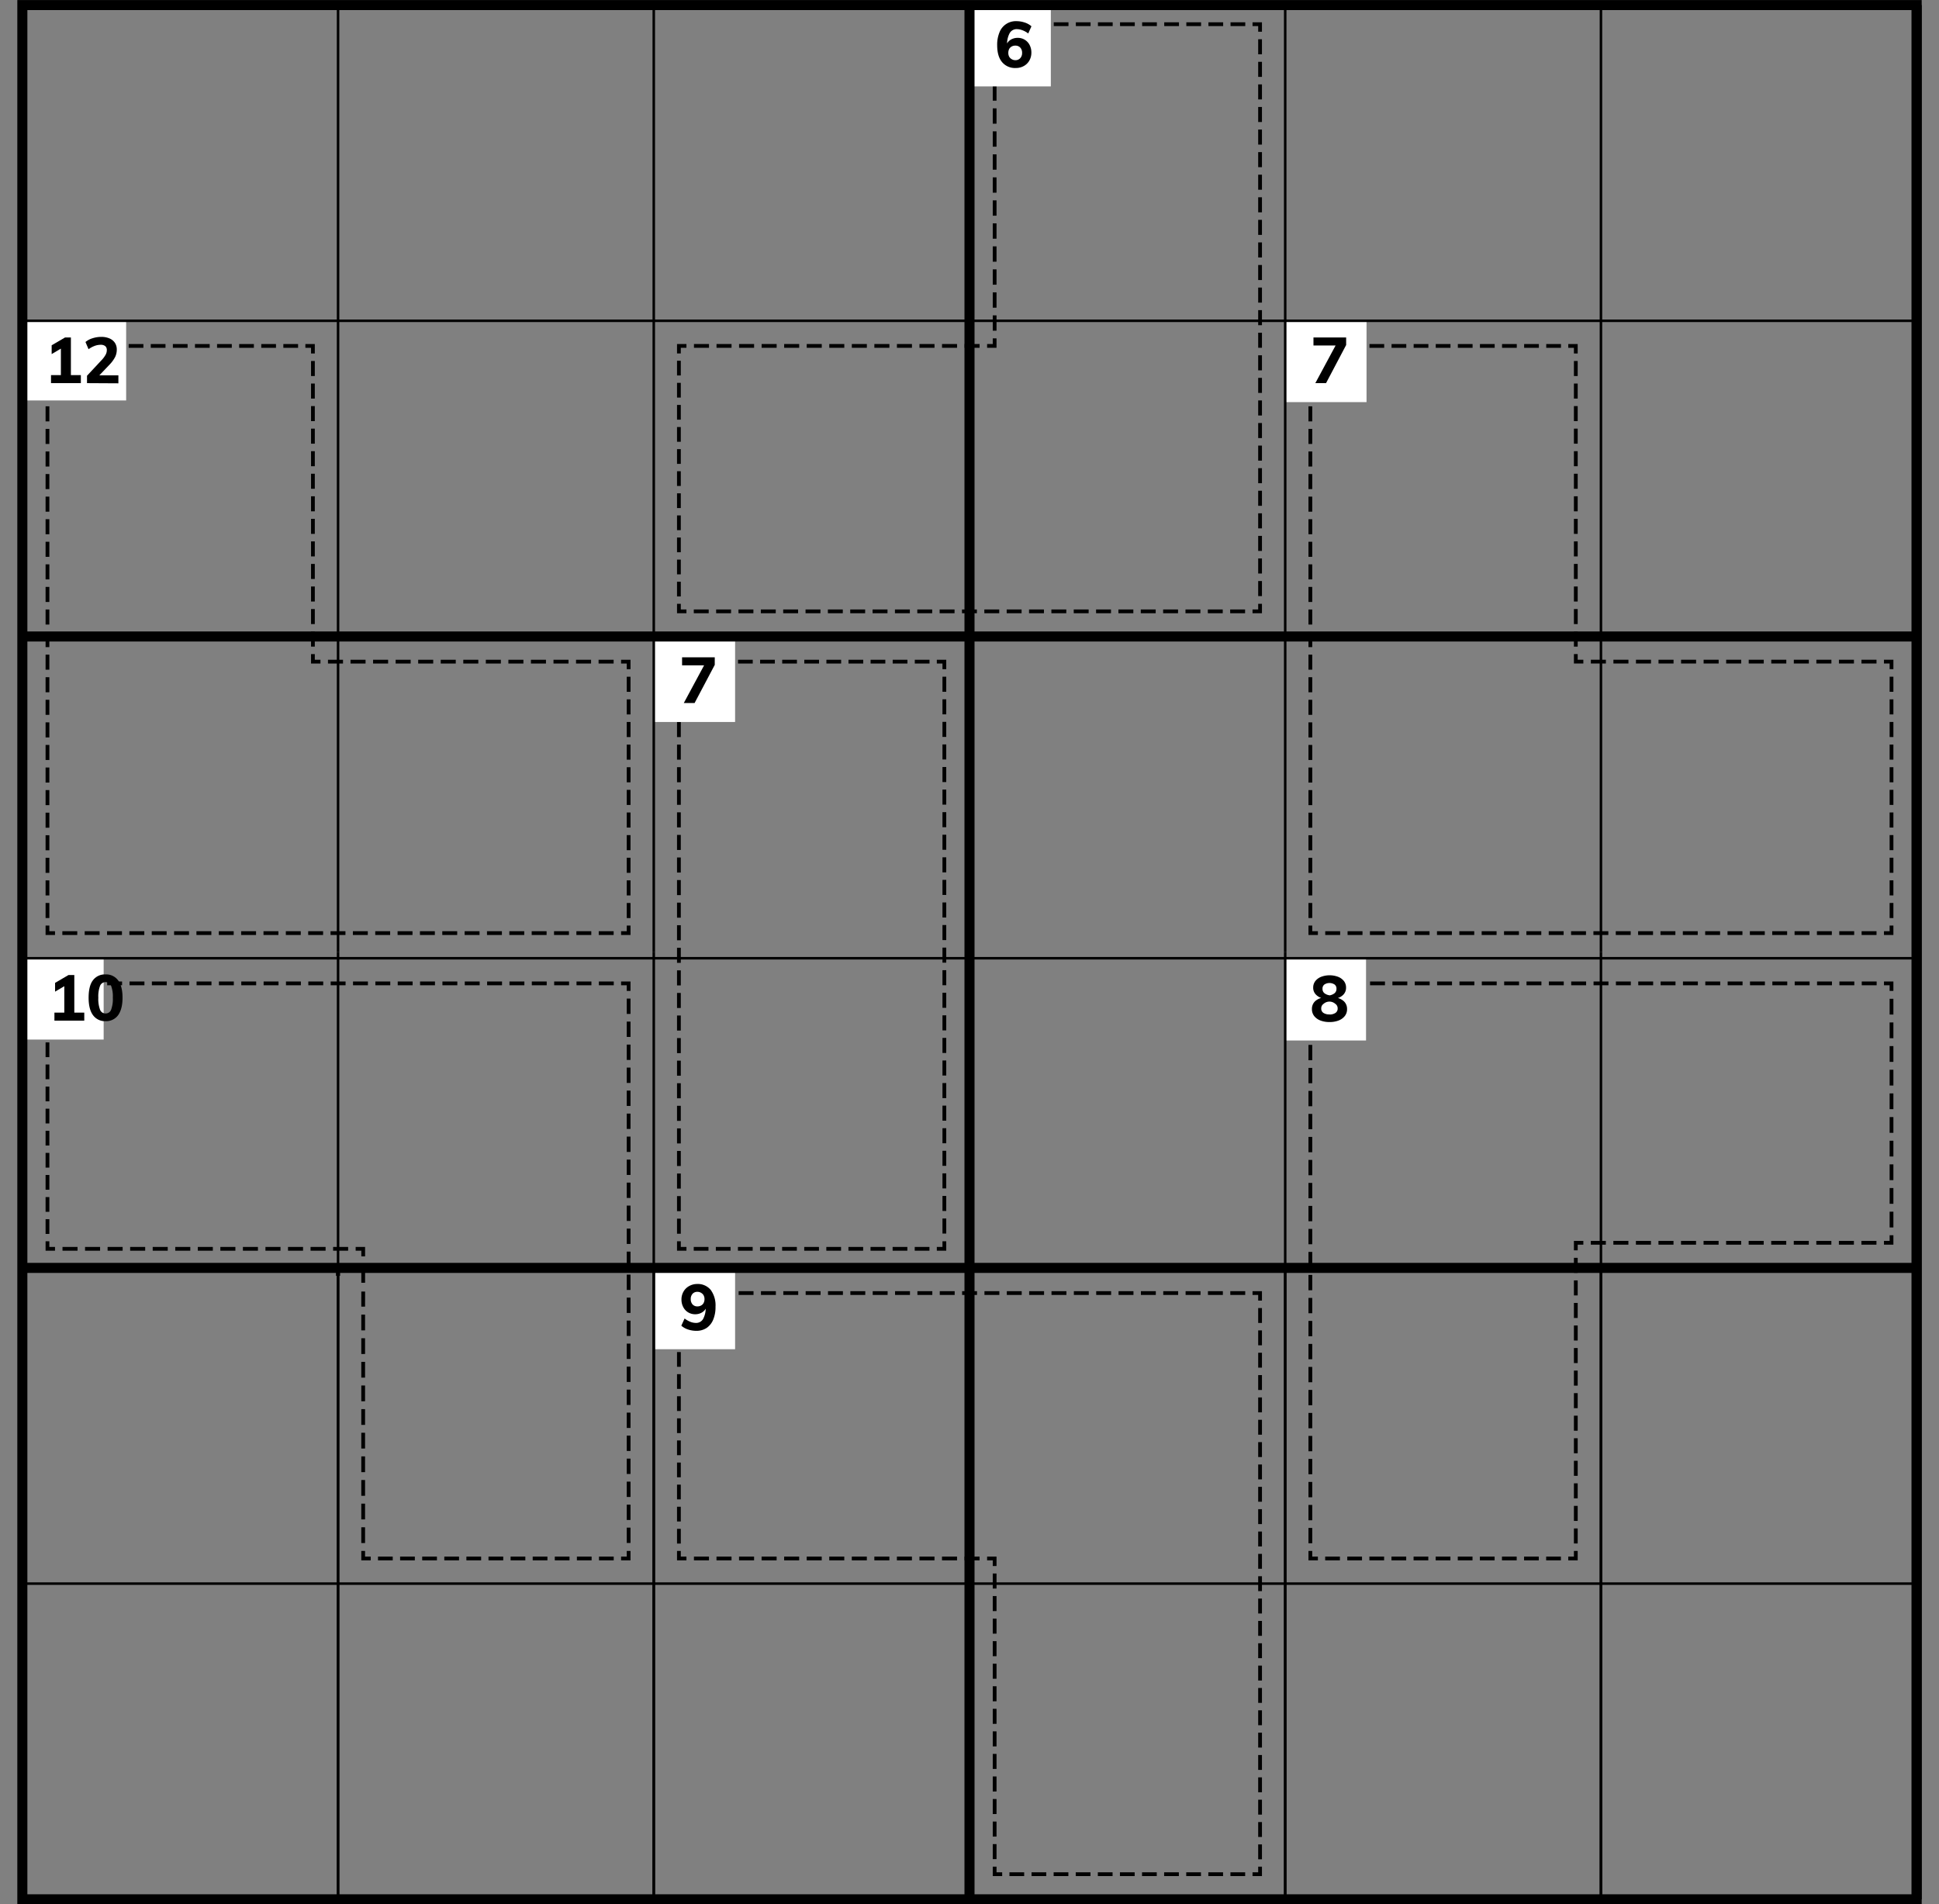 <svg xmlns="http://www.w3.org/2000/svg" viewBox="0 0 771.28 757.55"><rect x="0" y="0" width="771.28" height="757.55" fill="#808080" stroke="none"/><defs><style>.cls-1,.cls-10,.cls-11,.cls-12,.cls-13,.cls-14,.cls-15,.cls-16,.cls-17,.cls-18,.cls-19,.cls-2,.cls-20,.cls-22,.cls-23,.cls-3,.cls-4,.cls-5,.cls-6,.cls-7,.cls-8,.cls-9{fill:none;stroke:#000;stroke-miterlimit:10;}.cls-1,.cls-10,.cls-11,.cls-12,.cls-13,.cls-14,.cls-15,.cls-16,.cls-17,.cls-18,.cls-19,.cls-2,.cls-20,.cls-3,.cls-4,.cls-5,.cls-6,.cls-7,.cls-8,.cls-9{stroke-width:1.5px;}.cls-2{stroke-dasharray:5.99 2.99;}.cls-3{stroke-dasharray:5.86 2.93;}.cls-4{stroke-dasharray:5.98 2.99;}.cls-5{stroke-dasharray:5.98 2.99;}.cls-6{stroke-dasharray:6 3;}.cls-7{stroke-dasharray:5.93 2.96;}.cls-8{stroke-dasharray:6.27 3.13;}.cls-9{stroke-dasharray:7 3.5;}.cls-10{stroke-dasharray:5.86 2.93;}.cls-11{stroke-dasharray:6.1 3.05;}.cls-12{stroke-dasharray:6 3;}.cls-13{stroke-dasharray:5.99 2.99;}.cls-14{stroke-dasharray:6 3;}.cls-15{stroke-dasharray:5.93 2.96;}.cls-16{stroke-dasharray:6.27 3.14;}.cls-17{stroke-dasharray:5.98 2.99;}.cls-18{stroke-dasharray:5.98 2.99;}.cls-19{stroke-dasharray:6.1 3.05;}.cls-20{stroke-dasharray:5.86 2.93;}.cls-21{fill:#fff;}.cls-22{stroke-width:4px;}</style></defs><g id="puzzle"><polyline class="cls-1" points="21.88 371.18 18.88 371.18 18.88 368.18"/><line class="cls-2" x1="18.88" y1="365.18" x2="18.88" y2="142.1"/><polyline class="cls-1" points="18.88 140.61 18.88 137.61 21.88 137.61"/><line class="cls-3" x1="24.81" y1="137.61" x2="120.01" y2="137.61"/><polyline class="cls-1" points="121.47 137.61 124.47 137.61 124.47 140.61"/><line class="cls-4" x1="124.47" y1="143.6" x2="124.47" y2="258.7"/><polyline class="cls-1" points="124.47 260.2 124.47 263.2 127.47 263.2"/><line class="cls-5" x1="130.46" y1="263.2" x2="245.56" y2="263.2"/><polyline class="cls-1" points="247.05 263.2 250.05 263.2 250.05 266.2"/><line class="cls-6" x1="250.05" y1="269.2" x2="250.05" y2="366.68"/><polyline class="cls-1" points="250.05 368.18 250.05 371.18 247.05 371.18"/><line class="cls-7" x1="244.09" y1="371.18" x2="23.36" y2="371.18"/><polyline class="cls-1" points="147.46 619.95 144.46 619.95 144.46 616.95"/><line class="cls-8" x1="144.46" y1="613.81" x2="144.46" y2="521.33"/><polyline class="cls-1" points="144.46 519.77 144.46 516.77 144.47 516.77 144.47 513.77"/><line class="cls-9" x1="144.47" y1="510.27" x2="144.47" y2="501.52"/><polyline class="cls-1" points="144.47 499.77 144.47 496.77 141.47 496.77"/><line class="cls-4" x1="138.48" y1="496.77" x2="23.38" y2="496.77"/><polyline class="cls-1" points="21.88 496.77 18.88 496.77 18.88 493.77"/><line class="cls-10" x1="18.88" y1="490.84" x2="18.88" y2="395.64"/><polyline class="cls-1" points="18.88 394.18 18.88 391.18 21.88 391.18"/><line class="cls-7" x1="24.85" y1="391.18" x2="245.57" y2="391.18"/><polyline class="cls-1" points="247.05 391.18 250.05 391.18 250.05 394.18"/><line class="cls-11" x1="250.05" y1="397.23" x2="250.05" y2="615.42"/><polyline class="cls-1" points="250.05 616.95 250.05 619.95 247.05 619.95"/><line class="cls-3" x1="244.12" y1="619.95" x2="148.93" y2="619.95"/><rect class="cls-12" x="134.46" y="504.37" width="0.01" height="2.4"/><polyline class="cls-1" points="273.05 496.77 270.05 496.77 270.05 493.77"/><line class="cls-13" x1="270.05" y1="490.77" x2="270.05" y2="267.69"/><polyline class="cls-1" points="270.05 266.2 270.05 263.2 273.05 263.2"/><line class="cls-10" x1="275.98" y1="263.2" x2="371.18" y2="263.2"/><polyline class="cls-1" points="372.64 263.2 375.64 263.2 375.64 266.2"/><line class="cls-13" x1="375.64" y1="269.19" x2="375.64" y2="492.27"/><polyline class="cls-1" points="375.64 493.77 375.64 496.77 372.64 496.77"/><line class="cls-10" x1="369.71" y1="496.77" x2="274.52" y2="496.77"/><polyline class="cls-1" points="524.22 371.18 521.22 371.18 521.22 368.18"/><line class="cls-2" x1="521.22" y1="365.18" x2="521.22" y2="142.1"/><polyline class="cls-1" points="521.22 140.61 521.22 137.61 524.22 137.61"/><line class="cls-10" x1="527.15" y1="137.61" x2="622.35" y2="137.61"/><polyline class="cls-1" points="623.81 137.61 626.81 137.61 626.81 140.61"/><line class="cls-5" x1="626.81" y1="143.6" x2="626.81" y2="258.69"/><polyline class="cls-1" points="626.81 260.19 626.81 263.19 629.81 263.19"/><line class="cls-5" x1="632.8" y1="263.19" x2="747.9" y2="263.19"/><polyline class="cls-1" points="749.39 263.19 752.39 263.19 752.39 266.19"/><line class="cls-14" x1="752.39" y1="269.19" x2="752.39" y2="366.68"/><polyline class="cls-1" points="752.39 368.18 752.39 371.18 749.39 371.18"/><line class="cls-15" x1="746.43" y1="371.18" x2="525.7" y2="371.18"/><polyline class="cls-1" points="524.22 619.95 521.22 619.95 521.22 616.95"/><line class="cls-11" x1="521.22" y1="613.9" x2="521.22" y2="395.7"/><polyline class="cls-1" points="521.22 394.18 521.22 391.18 524.22 391.18"/><line class="cls-15" x1="527.19" y1="391.18" x2="747.91" y2="391.18"/><polyline class="cls-1" points="749.39 391.18 752.39 391.18 752.39 394.18"/><line class="cls-16" x1="752.39" y1="397.31" x2="752.39" y2="489.8"/><polyline class="cls-1" points="752.39 491.37 752.39 494.37 749.39 494.37"/><line class="cls-5" x1="746.4" y1="494.37" x2="631.31" y2="494.37"/><polyline class="cls-1" points="629.81 494.37 626.81 494.37 626.81 497.37"/><line class="cls-17" x1="626.81" y1="500.36" x2="626.81" y2="615.45"/><polyline class="cls-1" points="626.81 616.95 626.81 619.95 623.81 619.95"/><line class="cls-10" x1="620.88" y1="619.95" x2="525.69" y2="619.95"/><polyline class="cls-1" points="273.05 243.19 270.05 243.19 270.05 240.19"/><line class="cls-3" x1="270.05" y1="237.26" x2="270.05" y2="142.06"/><polyline class="cls-1" points="270.05 140.6 270.05 137.6 273.05 137.6"/><line class="cls-18" x1="276.04" y1="137.6" x2="391.15" y2="137.6"/><polyline class="cls-1" points="392.64 137.6 395.64 137.6 395.64 134.6"/><line class="cls-19" x1="395.64" y1="131.55" x2="395.64" y2="14.14"/><polyline class="cls-1" points="395.64 12.62 395.64 9.62 398.64 9.62"/><line class="cls-20" x1="401.57" y1="9.62" x2="496.76" y2="9.62"/><polyline class="cls-1" points="498.22 9.62 501.22 9.62 501.22 12.62"/><line class="cls-2" x1="501.22" y1="15.61" x2="501.22" y2="238.69"/><polyline class="cls-1" points="501.22 240.19 501.22 243.19 498.22 243.19"/><line class="cls-7" x1="495.26" y1="243.19" x2="274.53" y2="243.19"/><rect class="cls-12" x="134.46" y="504.37" width="0.01" height="2.4"/><polyline class="cls-1" points="398.64 745.54 395.64 745.54 395.64 742.54"/><line class="cls-18" x1="395.64" y1="739.55" x2="395.64" y2="624.44"/><polyline class="cls-1" points="395.64 622.95 395.64 619.95 392.64 619.95"/><line class="cls-18" x1="389.65" y1="619.95" x2="274.55" y2="619.95"/><polyline class="cls-1" points="273.05 619.95 270.05 619.95 270.05 616.95"/><line class="cls-20" x1="270.05" y1="614.02" x2="270.05" y2="518.83"/><polyline class="cls-1" points="270.05 517.37 270.05 514.37 273.05 514.37"/><line class="cls-7" x1="276.02" y1="514.37" x2="496.74" y2="514.37"/><polyline class="cls-1" points="498.22 514.37 501.22 514.37 501.22 517.37"/><line class="cls-7" x1="501.22" y1="520.33" x2="501.22" y2="741.06"/><polyline class="cls-1" points="501.22 742.54 501.22 745.54 498.22 745.54"/><line class="cls-20" x1="495.29" y1="745.54" x2="400.11" y2="745.54"/><rect class="cls-21" x="8.88" y="127.61" width="41.3" height="31.69"/><path d="M20.29,152.41v-3.19H32.16v3.19Zm3.93-1.84V137.38l1.89.18-5.56,3.29v-3.5l5.33-3.11H28.2v16.33Z"/><path d="M34.61,152.41v-2.94l6-6.43a10,10,0,0,0,1.41-1.95,3.78,3.78,0,0,0,.47-1.8,2,2,0,0,0-.63-1.61,2.84,2.84,0,0,0-1.84-.53,7,7,0,0,0-2.36.44,10.65,10.65,0,0,0-2.44,1.32L34,136.05a7.84,7.84,0,0,1,2.8-1.49,11.19,11.19,0,0,1,3.47-.55,8.12,8.12,0,0,1,3.27.61,4.9,4.9,0,0,1,2.16,1.75,4.72,4.72,0,0,1,.75,2.67A6.6,6.6,0,0,1,45.8,142a13.07,13.07,0,0,1-2.18,3l-5.21,5.46-.51-1.17h9.19v3.19Z"/><rect class="cls-21" x="8.88" y="381.18" width="32.35" height="32.35"/><rect class="cls-21" x="8.88" y="381.18" width="23.12" height="28.04"/><path d="M21.65,406v-3.19H33.52V406Zm3.93-1.83V391l1.89.18-5.56,3.29v-3.49l5.33-3.12h2.32v16.34Z"/><path d="M42,406.21a5.85,5.85,0,0,1-5-2.38q-1.76-2.38-1.75-7T36.93,390a5.87,5.87,0,0,1,5-2.38A5.9,5.9,0,0,1,47,390q1.74,2.37,1.74,6.86T47,403.81A5.86,5.86,0,0,1,42,406.21Zm0-3.06a2.28,2.28,0,0,0,2.19-1.48,12.2,12.2,0,0,0,.69-4.8,11.91,11.91,0,0,0-.69-4.72,2.37,2.37,0,0,0-4.39,0,11.91,11.91,0,0,0-.69,4.72,12.2,12.2,0,0,0,.69,4.8A2.29,2.29,0,0,0,42,403.15Z"/><rect class="cls-21" x="260.05" y="254.85" width="32.35" height="32.35"/><rect class="cls-21" x="260.05" y="254.85" width="23.12" height="28.04"/><path d="M276.29,279.65H272l8.68-16.12.05,1.14h-9.42v-3.19h13v3Z"/><rect class="cls-21" x="260.05" y="504.36" width="32.35" height="32.35"/><rect class="cls-21" x="260.05" y="504.36" width="23.12" height="28.04"/><path d="M277.24,510.76a6.67,6.67,0,0,1,5.46,2.35,10.43,10.43,0,0,1,1.91,6.71,12.85,12.85,0,0,1-.92,5.13,7.32,7.32,0,0,1-2.62,3.3,7.22,7.22,0,0,1-4.09,1.14,10.25,10.25,0,0,1-3.26-.52,7.55,7.55,0,0,1-2.71-1.52l1.3-2.86a9.94,9.94,0,0,0,2.4,1.36,6.2,6.2,0,0,0,2.09.4,3.18,3.18,0,0,0,2.9-1.62,9.17,9.17,0,0,0,1-4.73V519l.41.61a3.94,3.94,0,0,1-.92,1.69,4.73,4.73,0,0,1-1.61,1.11,5.26,5.26,0,0,1-2,.39,5.35,5.35,0,0,1-2.84-.75,5.22,5.22,0,0,1-1.95-2.08,6.25,6.25,0,0,1-.72-3,6.19,6.19,0,0,1,.81-3.18,5.69,5.69,0,0,1,2.2-2.18A6.44,6.44,0,0,1,277.24,510.76Zm.23,3.12a2.51,2.51,0,0,0-2,.79,3,3,0,0,0-.71,2.09,3.07,3.07,0,0,0,.71,2.12,2.51,2.51,0,0,0,2,.79,2.76,2.76,0,0,0,1.41-.36,2.34,2.34,0,0,0,1-1,3.26,3.26,0,0,0,.35-1.53,3.08,3.08,0,0,0-.35-1.5,2.55,2.55,0,0,0-1-1A2.68,2.68,0,0,0,277.47,513.88Z"/><rect class="cls-21" x="511.02" y="381.55" width="32.35" height="32.35"/><rect class="cls-21" x="511.02" y="381.55" width="23.12" height="28.04"/><path d="M528.82,406.56a9.82,9.82,0,0,1-3.61-.62,5.74,5.74,0,0,1-2.47-1.78,4.36,4.36,0,0,1-.89-2.75,4.14,4.14,0,0,1,1.25-3.12,5.87,5.87,0,0,1,3.39-1.48l0,.41a5.51,5.51,0,0,1-3-1.52,3.86,3.86,0,0,1-1.14-2.82,4.17,4.17,0,0,1,.86-2.63,5.53,5.53,0,0,1,2.33-1.69,9.62,9.62,0,0,1,6.69,0,5.56,5.56,0,0,1,2.34,1.69,4.17,4.17,0,0,1,.85,2.63,3.89,3.89,0,0,1-1.14,2.86,5.16,5.16,0,0,1-3,1.45l-.08-.38a5.93,5.93,0,0,1,3.39,1.52,4.14,4.14,0,0,1,1.23,3.08,4.3,4.3,0,0,1-.89,2.75,5.71,5.71,0,0,1-2.46,1.78A9.86,9.86,0,0,1,528.82,406.56Zm0-3a4.14,4.14,0,0,0,2.36-.61,2,2,0,0,0,.9-1.81,2.09,2.09,0,0,0-.92-1.81,3.51,3.51,0,0,0-4.69,0,2.11,2.11,0,0,0-.92,1.81,2,2,0,0,0,.91,1.81A4.11,4.11,0,0,0,528.82,403.52Zm0-7.6a4.34,4.34,0,0,0,2-.84,2.17,2.17,0,0,0,.79-1.76,2,2,0,0,0-.78-1.75,3.76,3.76,0,0,0-4,0,2,2,0,0,0-.77,1.75,2.15,2.15,0,0,0,.79,1.76A4.3,4.3,0,0,0,528.82,395.92Z"/><rect class="cls-21" x="511.22" y="127.61" width="32.35" height="32.35"/><rect class="cls-21" x="511.22" y="127.61" width="23.12" height="28.04"/><path d="M527.46,152.41H523.2l8.68-16.13,0,1.15h-9.42v-3.19h13v3Z"/><rect class="cls-21" x="385.64" y="2.02" width="32.35" height="32.35"/><rect class="cls-21" x="385.64" y="2.02" width="23.12" height="28.04"/><path d="M404.05,27.05a6.67,6.67,0,0,1-5.46-2.35c-1.3-1.56-1.94-3.8-1.94-6.71a12.85,12.85,0,0,1,.92-5.13,6.93,6.93,0,0,1,6.73-4.44,10.28,10.28,0,0,1,3.27.53,7.53,7.53,0,0,1,2.71,1.51L409,13.32A8.49,8.49,0,0,0,406.6,12a6.39,6.39,0,0,0-2.12-.41,3.18,3.18,0,0,0-2.88,1.62,9.19,9.19,0,0,0-1,4.74v.91l-.38-.61a3.73,3.73,0,0,1,.88-1.68,4.3,4.3,0,0,1,1.61-1.11,5.2,5.2,0,0,1,2.05-.4,5.21,5.21,0,0,1,4.79,2.83,6.4,6.4,0,0,1,.7,3,6.31,6.31,0,0,1-.79,3.18,5.69,5.69,0,0,1-2.2,2.18A6.37,6.37,0,0,1,404.05,27.05Zm-.23-3.11a2.57,2.57,0,0,0,2-.79,2.93,2.93,0,0,0,.74-2.1,3,3,0,0,0-.72-2.11,2.56,2.56,0,0,0-2-.79,2.8,2.8,0,0,0-1.42.35,2.51,2.51,0,0,0-1,1,3.31,3.31,0,0,0-.34,1.53,3.12,3.12,0,0,0,.34,1.51,2.62,2.62,0,0,0,1,1A2.81,2.81,0,0,0,403.82,23.94Z"/><line class="cls-22" x1="8.88" y1="504.36" x2="762.4" y2="504.36"/><line class="cls-23" x1="385.64" y1="381.18" x2="762.4" y2="381.18"/><line class="cls-23" x1="8.88" y1="381.18" x2="385.64" y2="381.18"/><rect class="cls-22" x="8.88" y="2.02" width="753.51" height="753.51" transform="translate(771.28 757.55) rotate(180)"/><line class="cls-22" x1="762.4" y1="755.53" x2="762.4" y2="2.02"/><line class="cls-22" x1="385.64" y1="755.53" x2="385.64" y2="2.02"/><line class="cls-22" x1="8.88" y1="253.19" x2="762.4" y2="253.19"/><line class="cls-23" x1="260.05" y1="755.53" x2="260.05" y2="504.36"/><line class="cls-23" x1="134.47" y1="755.53" x2="134.47" y2="504.36"/><line class="cls-23" x1="636.81" y1="755.53" x2="636.81" y2="504.36"/><line class="cls-23" x1="511.22" y1="755.53" x2="511.22" y2="504.36"/><line class="cls-23" x1="260.05" y1="755.53" x2="260.05" y2="378.78"/><line class="cls-23" x1="134.47" y1="378.78" x2="134.47" y2="755.53"/><line class="cls-23" x1="8.88" y1="629.95" x2="385.64" y2="629.95"/><line class="cls-23" x1="8.88" y1="504.36" x2="385.64" y2="504.36"/><line class="cls-23" x1="636.81" y1="755.53" x2="636.81" y2="378.78"/><line class="cls-23" x1="511.22" y1="755.53" x2="511.22" y2="378.78"/><line class="cls-23" x1="385.64" y1="629.95" x2="762.4" y2="629.95"/><line class="cls-23" x1="260.05" y1="378.78" x2="260.05" y2="2.02"/><line class="cls-23" x1="134.47" y1="378.78" x2="134.47" y2="2.02"/><line class="cls-23" x1="8.88" y1="253.19" x2="385.64" y2="253.19"/><line class="cls-23" x1="8.88" y1="127.61" x2="385.64" y2="127.61"/><line class="cls-23" x1="636.81" y1="378.78" x2="636.81" y2="2.02"/><line class="cls-23" x1="511.22" y1="378.78" x2="511.22" y2="2.02"/><line class="cls-23" x1="385.64" y1="253.19" x2="762.4" y2="253.19"/><line class="cls-23" x1="385.64" y1="127.61" x2="762.4" y2="127.61"/></g></svg>